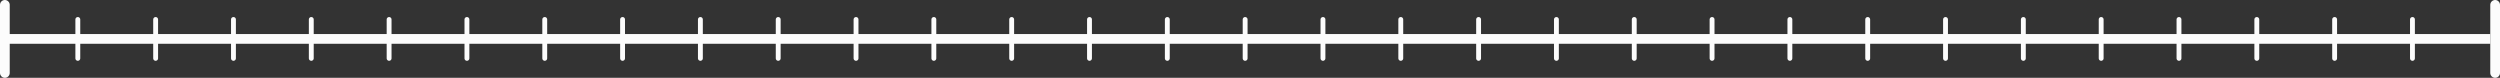 <svg width="514" height="16" viewBox="0 0 514 16" fill="none" xmlns="http://www.w3.org/2000/svg">
<rect x="0" y="0" width="514" height="16" fill="#333333" stroke="none"/>
<line x1="8.74228e-08" y1="8" x2="512" y2="8" stroke="#FCFCFC" stroke-width="2"/>
<line x1="1" y1="1" x2="1" y2="15" stroke="#FCFCFC" stroke-width="2" stroke-linecap="round"/>
<path d="M16 4L16 12" stroke="#FCFCFC" stroke-linecap="round"/>
<path d="M32 4L32 12" stroke="#FCFCFC" stroke-linecap="round"/>
<path d="M48 4L48 12" stroke="#FCFCFC" stroke-linecap="round"/>
<path d="M64 4L64 12" stroke="#FCFCFC" stroke-linecap="round"/>
<path d="M80 4L80 12" stroke="#FCFCFC" stroke-linecap="round"/>
<path d="M96 4L96 12" stroke="#FCFCFC" stroke-linecap="round"/>
<path d="M112 4L112 12" stroke="#FCFCFC" stroke-linecap="round"/>
<path d="M128 4L128 12" stroke="#FCFCFC" stroke-linecap="round"/>
<path d="M144 4L144 12" stroke="#FCFCFC" stroke-linecap="round"/>
<path d="M160 4L160 12" stroke="#FCFCFC" stroke-linecap="round"/>
<path d="M176 4L176 12" stroke="#FCFCFC" stroke-linecap="round"/>
<path d="M192 4L192 12" stroke="#FCFCFC" stroke-linecap="round"/>
<path d="M208 4L208 12" stroke="#FCFCFC" stroke-linecap="round"/>
<path d="M224 4L224 12" stroke="#FCFCFC" stroke-linecap="round"/>
<path d="M240 4L240 12" stroke="#FCFCFC" stroke-linecap="round"/>
<path d="M256 4L256 12" stroke="#FCFCFC" stroke-linecap="round"/>
<path d="M272 4L272 12" stroke="#FCFCFC" stroke-linecap="round"/>
<path d="M288 4L288 12" stroke="#FCFCFC" stroke-linecap="round"/>
<path d="M304 4L304 12" stroke="#FCFCFC" stroke-linecap="round"/>
<path d="M320 4L320 12" stroke="#FCFCFC" stroke-linecap="round"/>
<path d="M336 4L336 12" stroke="#FCFCFC" stroke-linecap="round"/>
<path d="M352 4L352 12" stroke="#FCFCFC" stroke-linecap="round"/>
<path d="M368 4L368 12" stroke="#FCFCFC" stroke-linecap="round"/>
<path d="M384 4L384 12" stroke="#FCFCFC" stroke-linecap="round"/>
<path d="M400 4L400 12" stroke="#FCFCFC" stroke-linecap="round"/>
<path d="M416 4L416 12" stroke="#FCFCFC" stroke-linecap="round"/>
<path d="M432 4L432 12" stroke="#FCFCFC" stroke-linecap="round"/>
<path d="M448 4L448 12" stroke="#FCFCFC" stroke-linecap="round"/>
<path d="M464 4L464 12" stroke="#FCFCFC" stroke-linecap="round"/>
<path d="M480 4L480 12" stroke="#FCFCFC" stroke-linecap="round"/>
<path d="M496 4L496 12" stroke="#FCFCFC" stroke-linecap="round"/>
<line x1="513" y1="1" x2="513" y2="15" stroke="#FCFCFC" stroke-width="2" stroke-linecap="round"/>
</svg>
